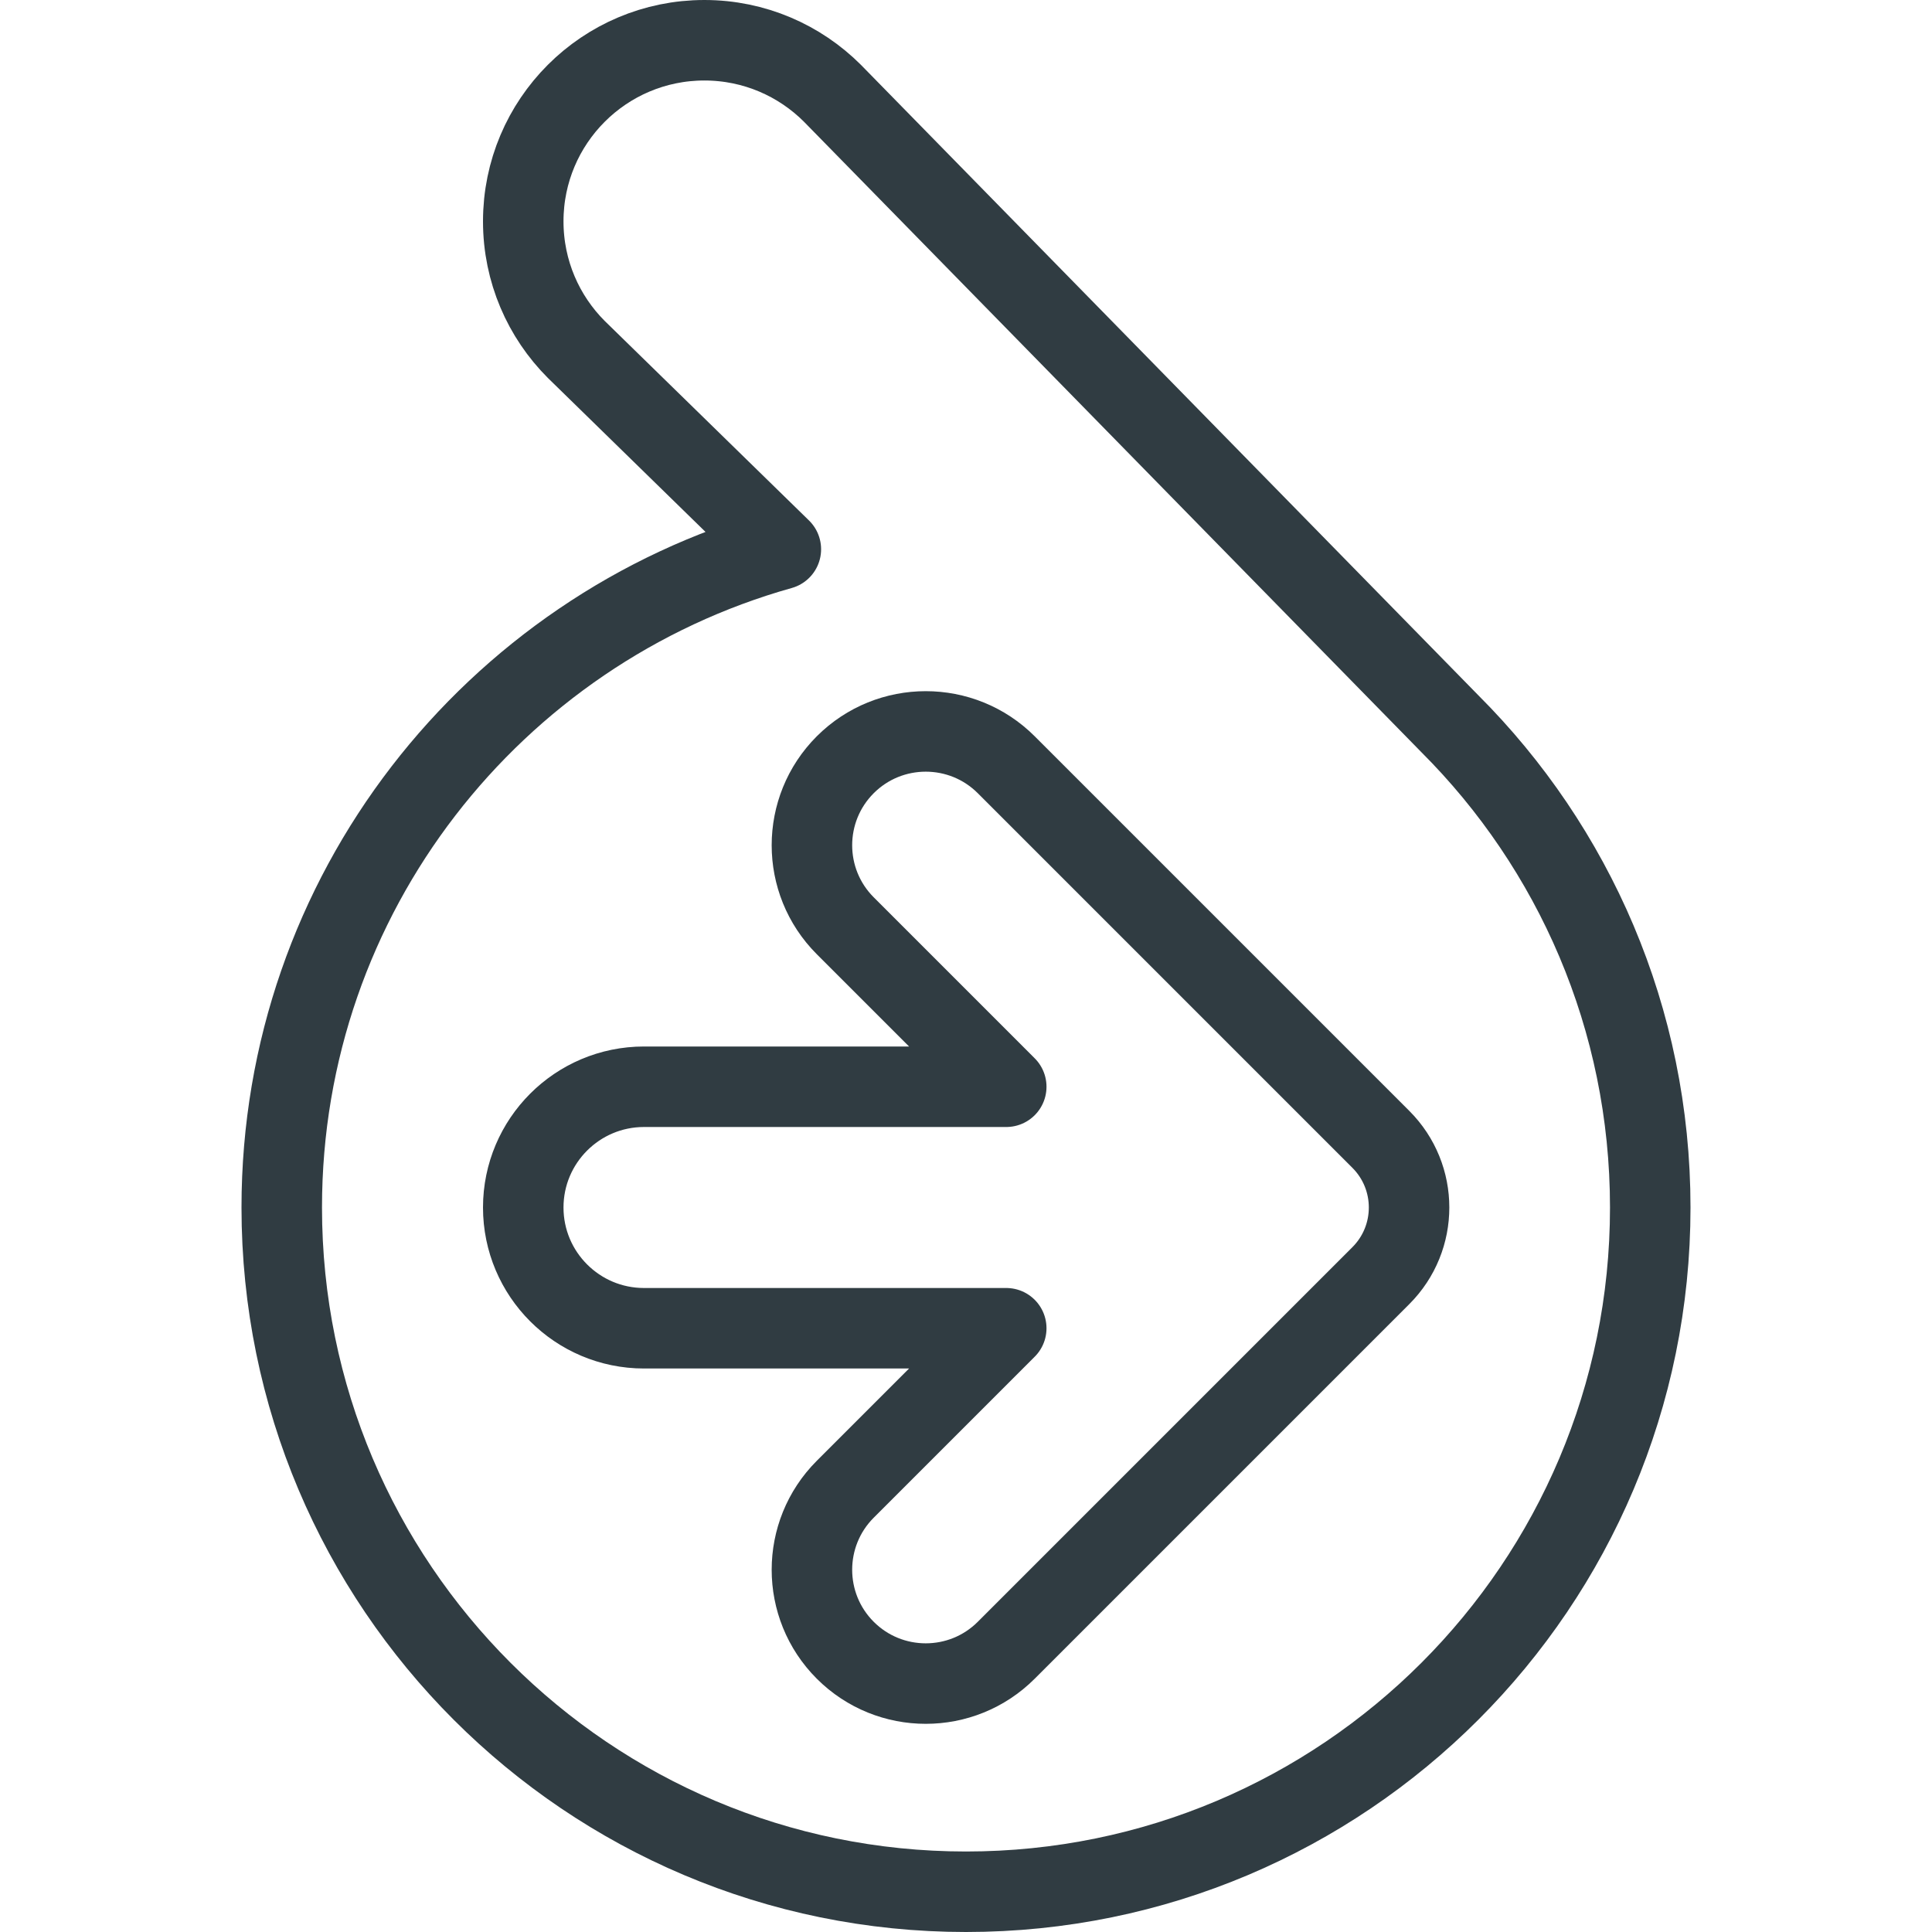 <?xml version="1.0" encoding="iso-8859-1"?>
<!-- Generator: Adobe Illustrator 21.0.0, SVG Export Plug-In . SVG Version: 6.00 Build 0)  -->
<svg version="1.1" id="Layer_1" xmlns="http://www.w3.org/2000/svg" xmlns:xlink="http://www.w3.org/1999/xlink" x="0px" y="0px"
	 viewBox="0 0 24 24" enable-background="new 0 0 24 24" xml:space="preserve">
<g id="XMLID_1602_">
	<path id="XMLID_1492_" fill="none" stroke="#303C42" stroke-linecap="round" stroke-linejoin="round" stroke-miterlimit="10" d="
		M18.01,8.99V8.99l-7.669-7.831C9.934,0.752,9.371,0.5,8.75,0.5
		C7.507,0.5,6.5,1.507,6.5,2.75c0,0.621,0.252,1.184,0.659,1.591l2.541,2.482
		C6.125,7.827,3.5,11.104,3.5,15c0,4.694,3.806,8.5,8.5,8.5s8.5-3.806,8.5-8.5
		C20.5,12.653,19.549,10.528,18.01,8.99z"/>
	<path id="XMLID_1477_" fill="none" stroke="#303C42" stroke-linecap="round" stroke-linejoin="round" stroke-miterlimit="10" d="
		M8,13.5H12.5l-2-2c-0.552-0.552-0.552-1.448,0-2L10.5,9.5
		c0.552-0.552,1.448-0.552,2,0l4.653,4.653c0.468,0.468,0.468,1.226,0,1.694
		l-4.653,4.653c-0.552,0.552-1.448,0.552-2,0l-0-0
		c-0.552-0.552-0.552-1.448,0-2L12.5,16.5H8C7.172,16.5,6.5,15.828,6.5,15
		v-0C6.5,14.172,7.172,13.5,8,13.5z"/>
</g>
<g>
</g>
<g>
</g>
<g>
</g>
<g>
</g>
<g>
</g>
<g>
</g>
<g>
</g>
<g>
</g>
<g>
</g>
<g>
</g>
<g>
</g>
<g>
</g>
<g>
</g>
<g>
</g>
<g>
</g>
</svg>
